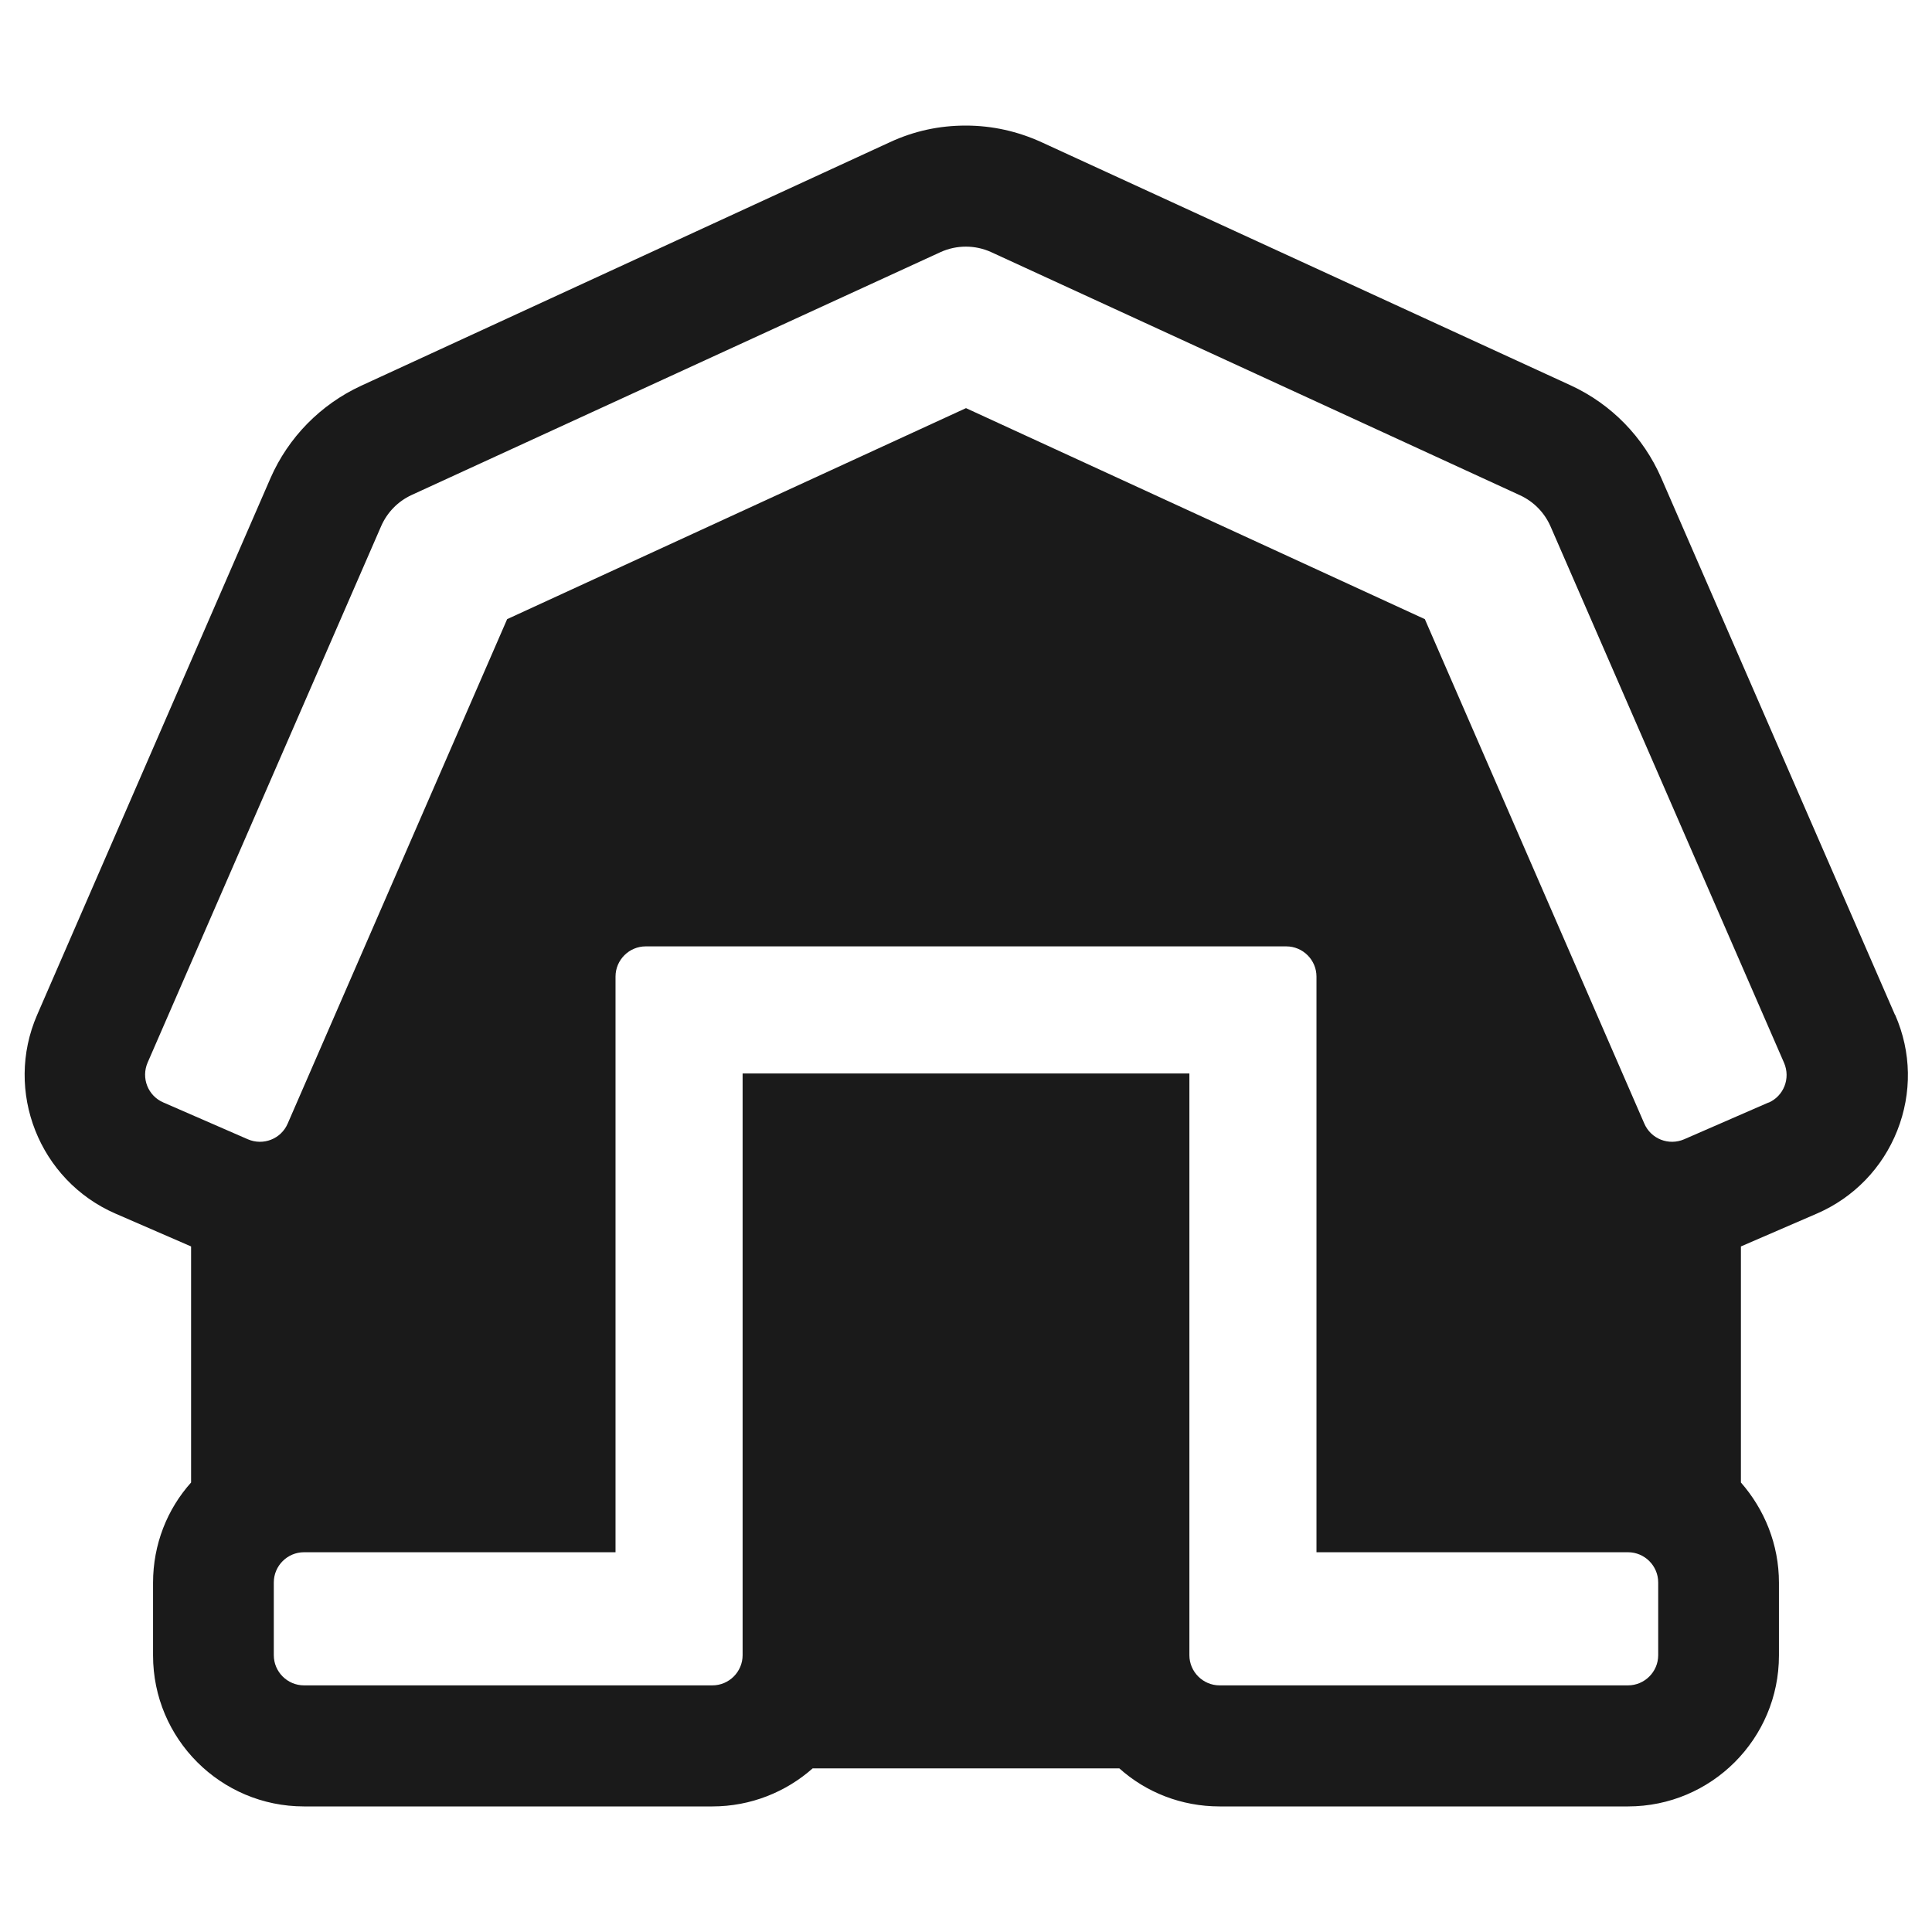 <?xml version="1.0" encoding="UTF-8"?>
<svg id="Layer_2" data-name="Layer 2" xmlns="http://www.w3.org/2000/svg" viewBox="0 0 64 64">
  <defs>
    <style>
      .cls-1 {
        fill: rgba(26, 26, 26, 0);
      }

      .cls-2 {
        fill: #1a1a1a;
      }
    </style>
  </defs>
  <g id="BW">
    <g>
      <rect class="cls-1" x="0" y="0" width="64" height="64" transform="translate(64 0) rotate(90)"/>
      <path class="cls-2" d="M62.77,33.61l-7.74-17.78c-.59-1.35-1.65-2.44-2.99-3.06L34.5,4.71c-.79-.36-1.63-.55-2.51-.55s-1.71,.18-2.51,.55L11.96,12.78c-1.34,.62-2.41,1.71-3,3.06L1.23,33.62c-1.1,2.53,.07,5.48,2.59,6.58l2.51,1.09v7.82c-.79,.88-1.26,2.05-1.26,3.32v2.41c0,2.76,2.24,5,5,5h13.53c1.27,0,2.44-.48,3.32-1.26h10.16c.88,.79,2.05,1.26,3.32,1.26h13.53c2.76,0,5-2.24,5-5v-2.41c0-1.27-.48-2.43-1.26-3.32v-7.82l2.52-1.09c1.22-.53,2.17-1.51,2.66-2.75,.49-1.24,.47-2.6-.07-3.83Zm-7.84,21.22c0,.55-.45,1-1,1h-13.53c-.55,0-1-.45-1-1v-19.27h-14.8v19.27c0,.55-.45,1-1,1H10.07c-.55,0-1-.45-1-1v-2.41c0-.55,.45-1,1-1h10.32v-19.07c0-.55,.45-1,1-1h21.22c.55,0,1,.45,1,1v19.07h10.32c.55,0,1,.45,1,1v2.41Zm3.66-18.31l-2.8,1.22c-.51,.22-1.1-.01-1.32-.52l-7.27-16.71-15.2-6.99-15.2,6.99-7.27,16.71c-.22,.51-.81,.74-1.32,.52l-2.8-1.22c-.51-.22-.74-.81-.52-1.32l7.74-17.78c.2-.45,.55-.81,1-1.02L31.16,8.35c.53-.24,1.14-.24,1.67,0l17.53,8.06c.45,.21,.8,.57,1,1.02l7.74,17.78c.22,.51-.01,1.1-.52,1.32Z"/>
    </g>
  </g>
</svg>